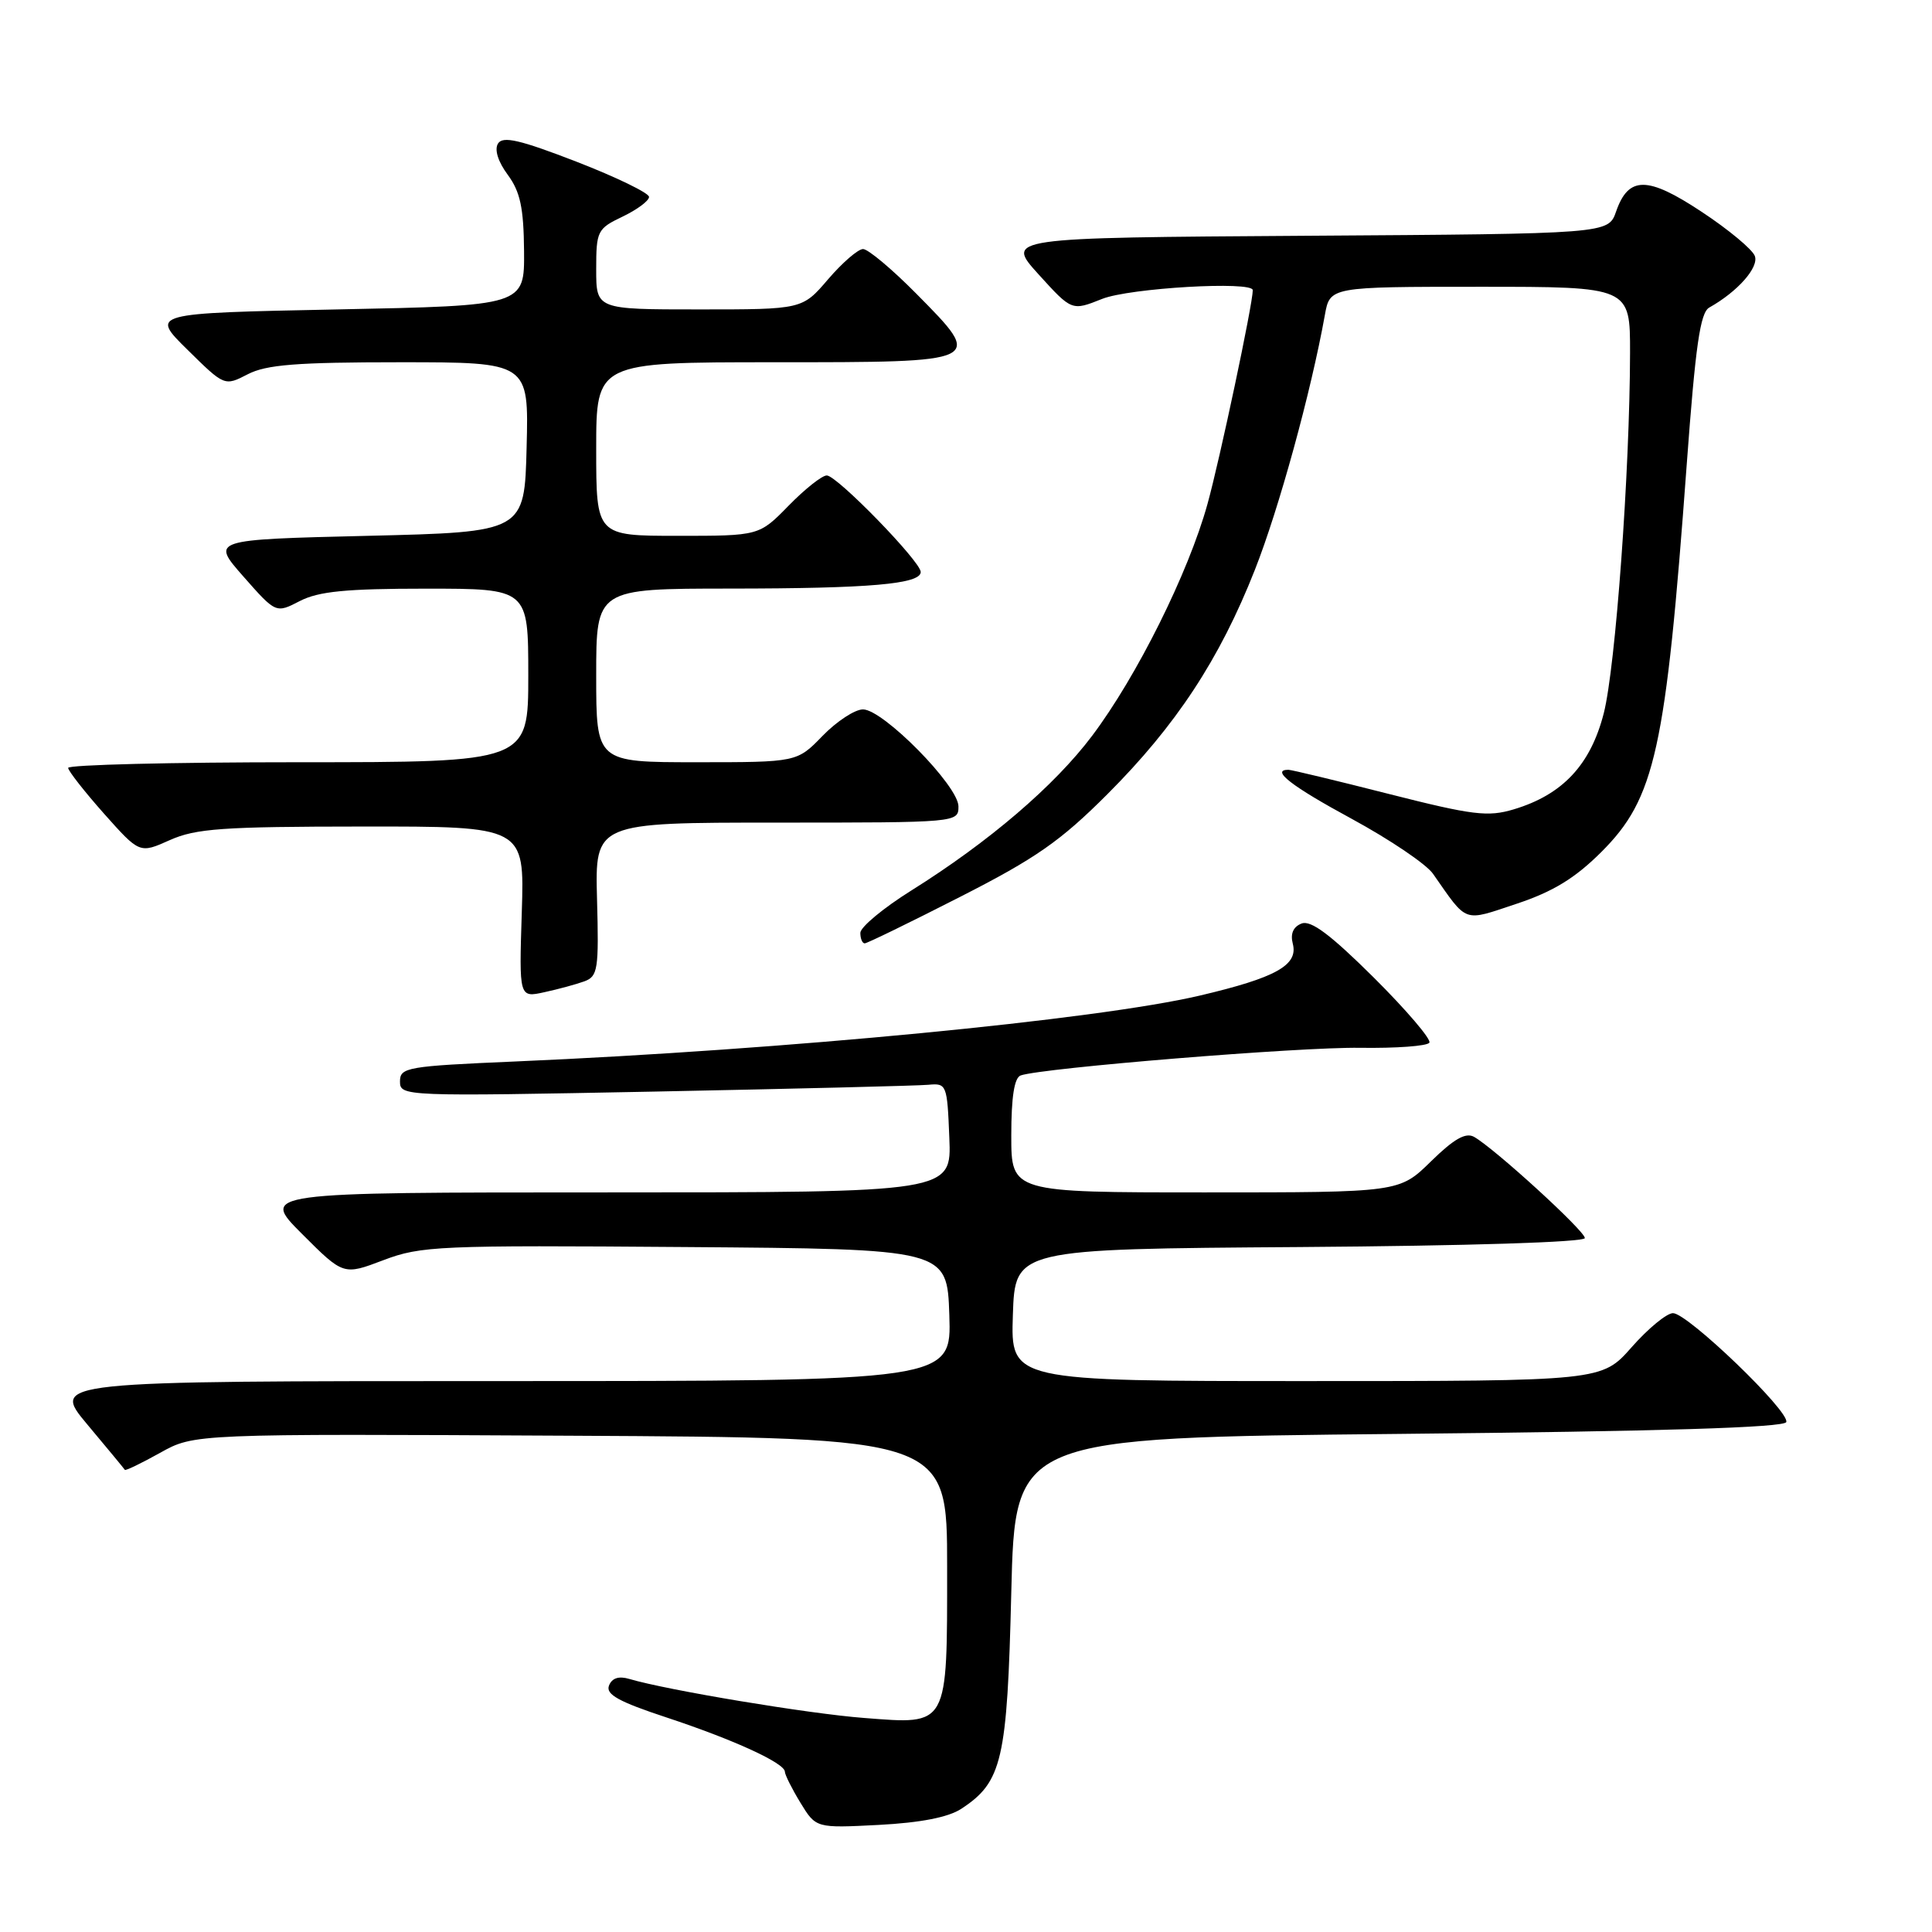 <?xml version="1.0" encoding="UTF-8" standalone="no"?>
<!DOCTYPE svg PUBLIC "-//W3C//DTD SVG 1.1//EN" "http://www.w3.org/Graphics/SVG/1.1/DTD/svg11.dtd" >
<svg xmlns="http://www.w3.org/2000/svg" xmlns:xlink="http://www.w3.org/1999/xlink" version="1.1" viewBox="0 0 256 256">
 <g >
 <path fill="currentColor"
d=" M 127.37 239.68 C 132.80 236.12 133.46 233.27 134.00 211.00 C 134.50 190.50 134.50 190.50 185.42 190.00 C 220.12 189.66 236.45 189.16 236.69 188.43 C 237.16 187.02 223.62 174.00 221.68 174.00 C 220.85 174.00 218.39 176.03 216.21 178.50 C 212.25 183.00 212.25 183.00 173.08 183.00 C 133.92 183.00 133.92 183.00 134.21 174.25 C 134.50 165.50 134.50 165.50 172.25 165.24 C 194.47 165.08 210.00 164.60 210.00 164.05 C 210.00 163.10 198.03 152.17 195.32 150.64 C 194.21 150.02 192.65 150.91 189.61 153.89 C 185.42 158.00 185.42 158.00 159.71 158.00 C 134.00 158.00 134.00 158.00 134.00 150.47 C 134.00 145.34 134.40 142.80 135.25 142.50 C 138.16 141.50 172.22 138.72 180.20 138.84 C 184.98 138.91 189.12 138.61 189.40 138.16 C 189.67 137.72 186.36 133.84 182.04 129.54 C 176.31 123.85 173.71 121.90 172.47 122.37 C 171.36 122.80 170.96 123.72 171.30 125.04 C 172.05 127.89 169.07 129.55 158.98 131.92 C 145.29 135.13 103.99 139.11 68.30 140.65 C 53.90 141.27 53.00 141.43 53.00 143.30 C 53.00 145.27 53.48 145.29 86.75 144.64 C 105.31 144.27 121.62 143.87 123.00 143.74 C 125.43 143.51 125.51 143.69 125.79 150.75 C 126.09 158.00 126.09 158.00 80.30 158.00 C 34.52 158.00 34.52 158.00 40.02 163.50 C 45.51 168.99 45.51 168.99 50.80 166.98 C 55.78 165.09 58.10 164.99 90.79 165.24 C 125.50 165.50 125.50 165.50 125.79 174.25 C 126.08 183.00 126.08 183.00 66.42 183.00 C 6.76 183.00 6.76 183.00 11.57 188.75 C 14.22 191.91 16.46 194.62 16.54 194.76 C 16.63 194.91 18.73 193.89 21.21 192.51 C 25.73 189.98 25.73 189.98 75.61 190.24 C 125.50 190.50 125.50 190.50 125.50 207.60 C 125.50 228.94 125.74 228.51 114.51 227.64 C 107.14 227.08 88.42 223.96 83.39 222.47 C 81.99 222.05 81.08 222.35 80.69 223.36 C 80.25 224.52 82.00 225.49 88.31 227.57 C 97.23 230.52 104.00 233.62 104.00 234.77 C 104.01 235.17 104.93 237.02 106.06 238.87 C 108.12 242.24 108.12 242.24 116.45 241.81 C 121.98 241.52 125.66 240.80 127.37 239.68 Z  M 77.44 130.03 C 79.22 129.37 79.36 128.44 79.11 119.16 C 78.84 109.00 78.84 109.00 102.92 109.00 C 126.90 109.00 127.00 108.99 127.00 106.85 C 127.00 104.13 117.02 94.00 114.35 94.00 C 113.27 94.00 110.87 95.58 109.00 97.50 C 105.61 101.00 105.61 101.00 92.30 101.00 C 79.00 101.00 79.00 101.00 79.00 89.50 C 79.00 78.00 79.00 78.00 96.75 77.99 C 115.25 77.98 122.00 77.39 122.00 75.79 C 122.00 74.41 110.90 63.00 109.55 63.00 C 108.92 63.00 106.65 64.80 104.50 67.00 C 100.59 71.00 100.59 71.00 89.80 71.00 C 79.00 71.00 79.00 71.00 79.00 59.50 C 79.00 48.00 79.00 48.00 102.53 48.00 C 130.52 48.00 130.44 48.04 121.42 38.92 C 118.20 35.66 115.02 33.00 114.36 33.00 C 113.70 33.00 111.62 34.80 109.73 37.00 C 106.31 41.00 106.31 41.00 92.65 41.00 C 79.00 41.00 79.00 41.00 79.00 35.69 C 79.00 30.60 79.15 30.30 82.50 28.70 C 84.42 27.78 86.00 26.61 86.00 26.09 C 86.00 25.58 81.68 23.48 76.40 21.43 C 68.88 18.52 66.62 18.00 65.99 19.02 C 65.49 19.82 65.99 21.42 67.28 23.16 C 68.93 25.40 69.39 27.52 69.44 33.25 C 69.50 40.50 69.50 40.50 44.71 41.00 C 19.92 41.50 19.92 41.50 24.84 46.34 C 29.75 51.18 29.75 51.18 32.83 49.59 C 35.28 48.32 39.32 48.00 52.98 48.00 C 70.07 48.00 70.07 48.00 69.78 59.25 C 69.50 70.50 69.50 70.50 48.72 71.00 C 27.95 71.50 27.95 71.50 32.25 76.39 C 36.56 81.28 36.56 81.28 39.73 79.64 C 42.21 78.36 45.85 78.00 56.45 78.00 C 70.00 78.00 70.00 78.00 70.00 89.50 C 70.00 101.00 70.00 101.00 39.50 101.00 C 22.73 101.00 9.01 101.34 9.03 101.75 C 9.05 102.16 11.19 104.89 13.78 107.81 C 18.50 113.11 18.50 113.11 22.50 111.32 C 25.94 109.78 29.51 109.53 48.00 109.52 C 69.50 109.50 69.50 109.50 69.14 120.85 C 68.78 132.21 68.78 132.21 72.14 131.47 C 73.99 131.07 76.37 130.42 77.44 130.03 Z  M 127.20 118.85 C 137.24 113.74 140.51 111.46 146.72 105.25 C 155.83 96.14 161.61 87.35 166.28 75.50 C 169.46 67.44 173.71 51.98 175.55 41.75 C 176.22 38.00 176.22 38.00 196.11 38.00 C 216.00 38.00 216.00 38.00 215.99 46.75 C 215.96 62.45 214.07 88.37 212.51 94.50 C 210.76 101.34 207.06 105.30 200.59 107.24 C 197.16 108.27 195.17 108.03 184.06 105.21 C 177.11 103.44 171.11 102.00 170.72 102.00 C 168.32 102.00 171.13 104.18 179.13 108.51 C 184.15 111.24 188.99 114.50 189.88 115.78 C 194.52 122.41 193.78 122.14 201.00 119.74 C 205.80 118.14 208.72 116.35 212.17 112.91 C 219.32 105.78 220.72 99.44 223.50 61.55 C 224.66 45.80 225.28 41.42 226.49 40.75 C 230.25 38.64 233.10 35.42 232.52 33.91 C 232.18 33.03 229.03 30.41 225.50 28.08 C 218.30 23.31 215.79 23.30 214.14 28.03 C 213.11 30.98 213.11 30.98 173.17 31.24 C 133.22 31.50 133.22 31.50 137.62 36.36 C 142.02 41.21 142.02 41.21 146.03 39.61 C 149.65 38.16 166.00 37.21 166.00 38.45 C 166.00 40.28 161.63 60.91 159.99 66.81 C 157.46 75.93 150.64 89.62 144.71 97.50 C 139.72 104.13 131.05 111.55 120.75 118.00 C 117.04 120.32 114.00 122.85 114.00 123.61 C 114.00 124.38 114.26 125.00 114.58 125.00 C 114.89 125.00 120.58 122.23 127.20 118.85 Z "/>
</g>
</svg>